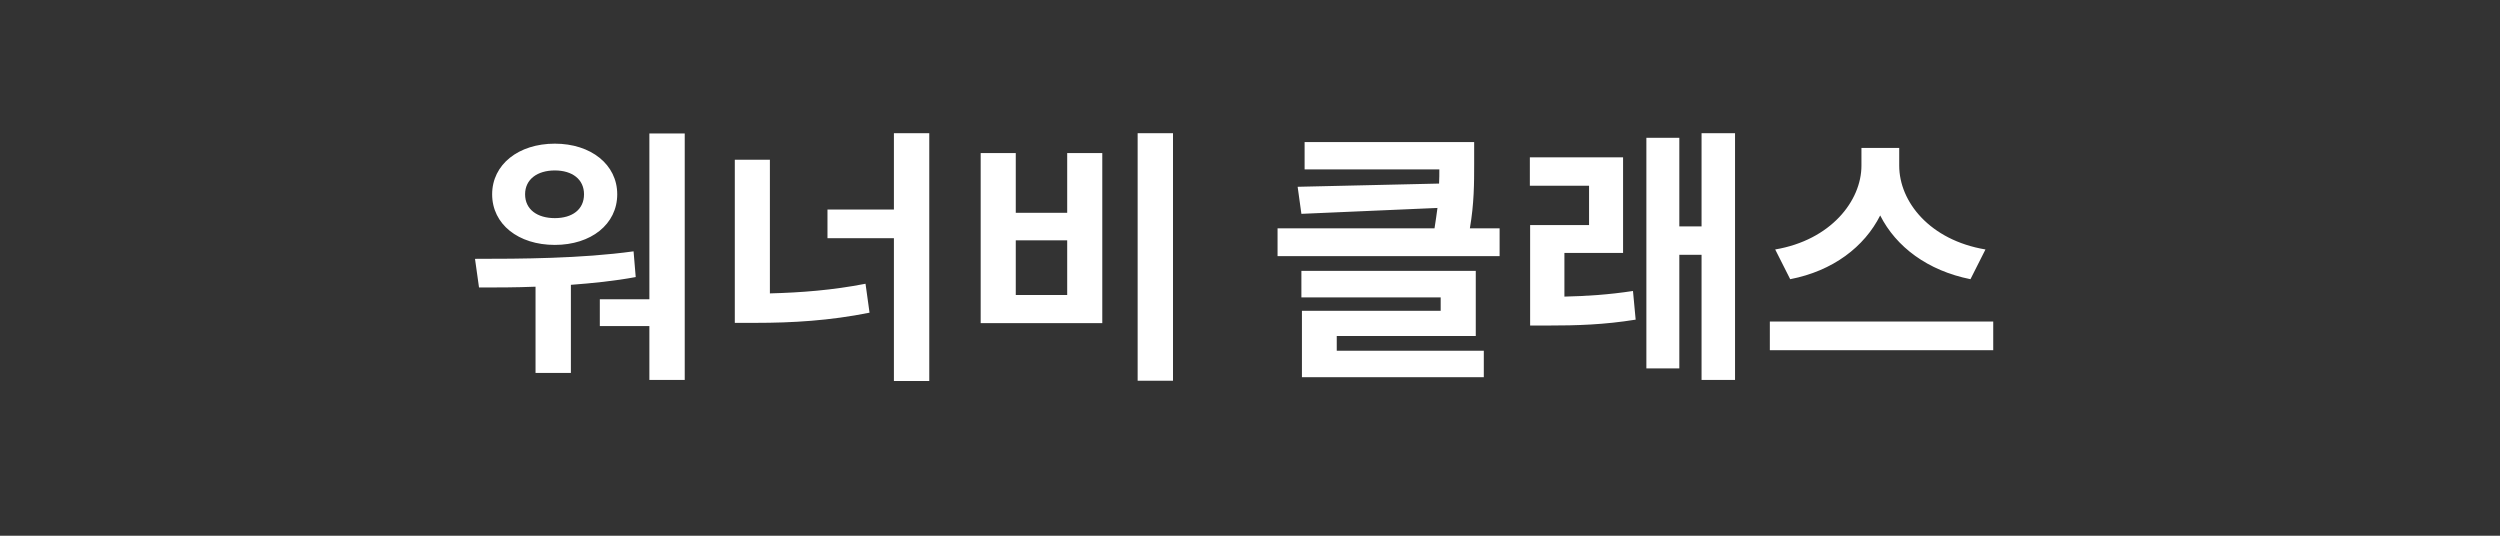 <svg width="140" height="30" viewBox="0 0 140 30" fill="none" xmlns="http://www.w3.org/2000/svg">
<rect x="0" y="0" width="140" height="30" fill="#333333" stroke="none"/>
<path d="M31.07 9.545C32.045 9.545 32.705 10.04 32.705 10.88C32.705 11.735 32.045 12.215 31.07 12.215C30.095 12.215 29.405 11.735 29.405 10.88C29.405 10.04 30.095 9.545 31.07 9.545ZM31.07 13.715C33.095 13.715 34.565 12.56 34.565 10.88C34.565 9.215 33.095 8.045 31.07 8.045C29.03 8.045 27.56 9.215 27.56 10.88C27.56 12.56 29.03 13.715 31.07 13.715ZM35.48 14.075C32.54 14.48 29.165 14.495 26.6 14.495L26.825 16.1C27.785 16.1 28.865 16.1 29.99 16.055V20.885H31.97V15.95C33.17 15.86 34.385 15.74 35.6 15.515L35.48 14.075ZM36.365 7.475V16.76H33.59V18.26H36.365V21.275H38.345V7.475H36.365ZM43.114 8.945H41.149V18.08H42.319C44.359 18.08 46.459 17.96 48.694 17.51L48.469 15.89C46.624 16.25 44.854 16.385 43.114 16.43V8.945ZM50.059 7.46V11.735H46.339V13.34H50.059V21.335H52.039V7.46H50.059ZM63.708 7.46V21.32H65.688V7.46H63.708ZM54.918 8.57V18.095H61.728V8.57H59.763V11.915H56.883V8.57H54.918ZM56.883 13.46H59.763V16.52H56.883V13.46ZM74.858 18.815H82.643V15.17H72.878V16.655H80.678V17.405H72.908V21.125H83.093V19.64H74.858V18.815ZM82.313 12.785C82.553 11.39 82.553 10.25 82.553 9.185V7.955H73.058V9.485H80.603C80.603 9.74 80.603 10.01 80.588 10.28L72.668 10.46L72.878 11.975L80.498 11.645C80.453 12.02 80.393 12.38 80.333 12.785H71.543V14.345H83.978V12.785H82.313ZM87.607 14.165H90.892V8.81H85.672V10.4H88.987V12.605H85.687V18.23H86.662C88.327 18.23 89.827 18.185 91.597 17.9L91.447 16.295C90.067 16.505 88.867 16.58 87.607 16.61V14.165ZM95.287 7.46V12.68H94.042V7.715H92.197V20.63H94.042V14.27H95.287V21.275H97.162V7.46H95.287ZM111.186 13.97C108.066 13.445 106.356 11.3 106.356 9.275V8.285H104.241V9.275C104.241 11.255 102.516 13.445 99.411 13.97L100.251 15.635C102.651 15.17 104.406 13.82 105.291 12.065C106.176 13.82 107.946 15.155 110.346 15.635L111.186 13.97ZM99.111 18.005V19.61H111.621V18.005H99.111Z" fill="white"/>
</svg>
